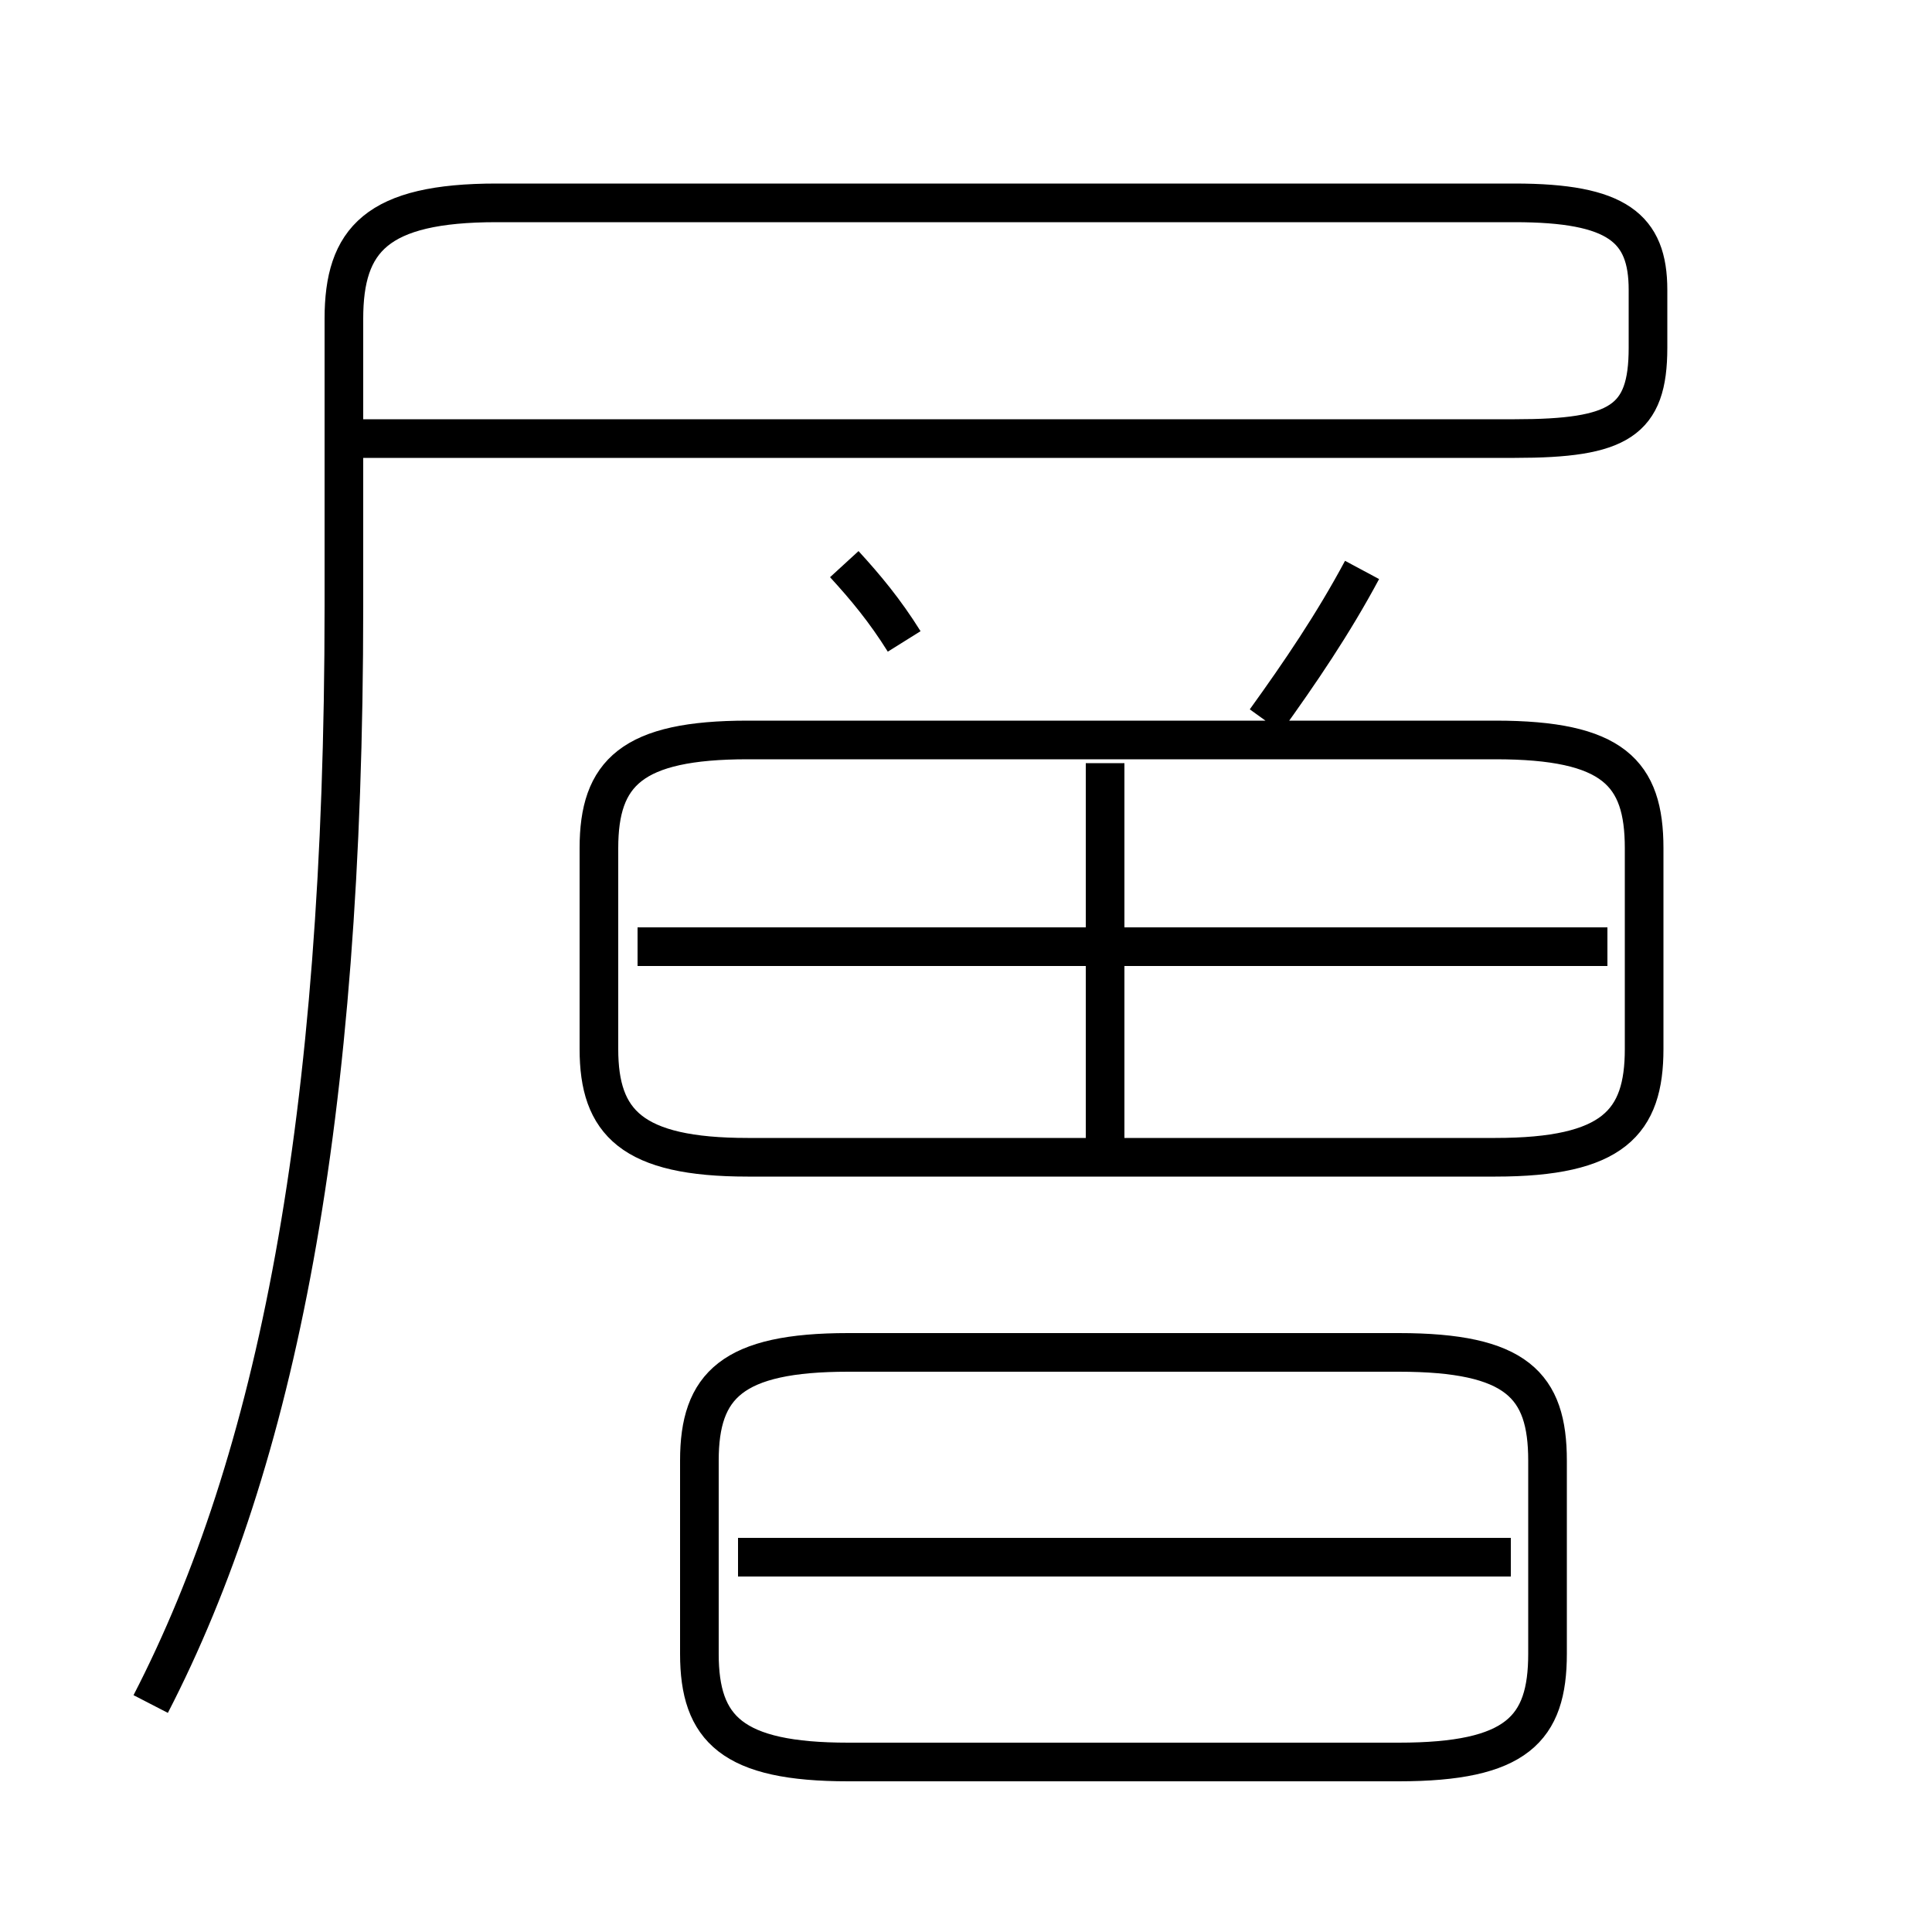 <?xml version='1.0' encoding='utf8'?>
<svg viewBox="0.0 -6.0 50.0 50.0" version="1.1" xmlns="http://www.w3.org/2000/svg">
<rect x="0.0" y="-6.0" width="50.0" height="50.0" fill="#808080" stroke="none"/>
<rect x="-1000" y="-1000" width="2000" height="2000" stroke="white" fill="white"/>
<g style="fill:white;stroke:#000000;  stroke-width:1">
<path d="M 3.9 0.1 C 7.15 -6.2 8.9 -14.95 8.9 -28.3 L 8.9 -35.75 C 8.9 -37.8 9.75 -38.75 12.85 -38.75 L 39.2 -38.75 C 41.85 -38.75 42.65 -38.1 42.65 -36.5 L 42.65 -35.0 C 42.65 -33.1 41.9 -32.65 39.2 -32.65 L 8.75 -32.65 M 21.95 1.6 L 36.2 1.6 C 39.25 1.6 40.05 0.75 40.05 -1.2 L 40.05 -6.2 C 40.05 -8.15 39.25 -9.0 36.2 -9.0 L 21.95 -9.0 C 18.95 -9.0 18.1 -8.15 18.1 -6.2 L 18.1 -1.2 C 18.1 0.75 18.95 1.6 21.95 1.6 Z M 39.1 -3.7 L 19.1 -3.7 M 28.6 -14.0 L 28.6 -24.25 M 19.35 -14.05 L 38.7 -14.05 C 41.75 -14.05 42.55 -14.95 42.55 -16.85 L 42.55 -22.05 C 42.55 -24.0 41.75 -24.85 38.7 -24.85 L 19.35 -24.85 C 16.35 -24.85 15.5 -24.0 15.5 -22.05 L 15.5 -16.85 C 15.5 -14.95 16.35 -14.05 19.35 -14.05 Z M 41.6 -19.5 L 16.5 -19.5 M 23.4 -27.4 C 22.9 -28.2 22.4 -28.8 21.85 -29.4 M 32.75 -25.35 C 33.65 -26.6 34.5 -27.85 35.25 -29.25" transform="translate(0.0 38.0)" />
</g>
</svg>